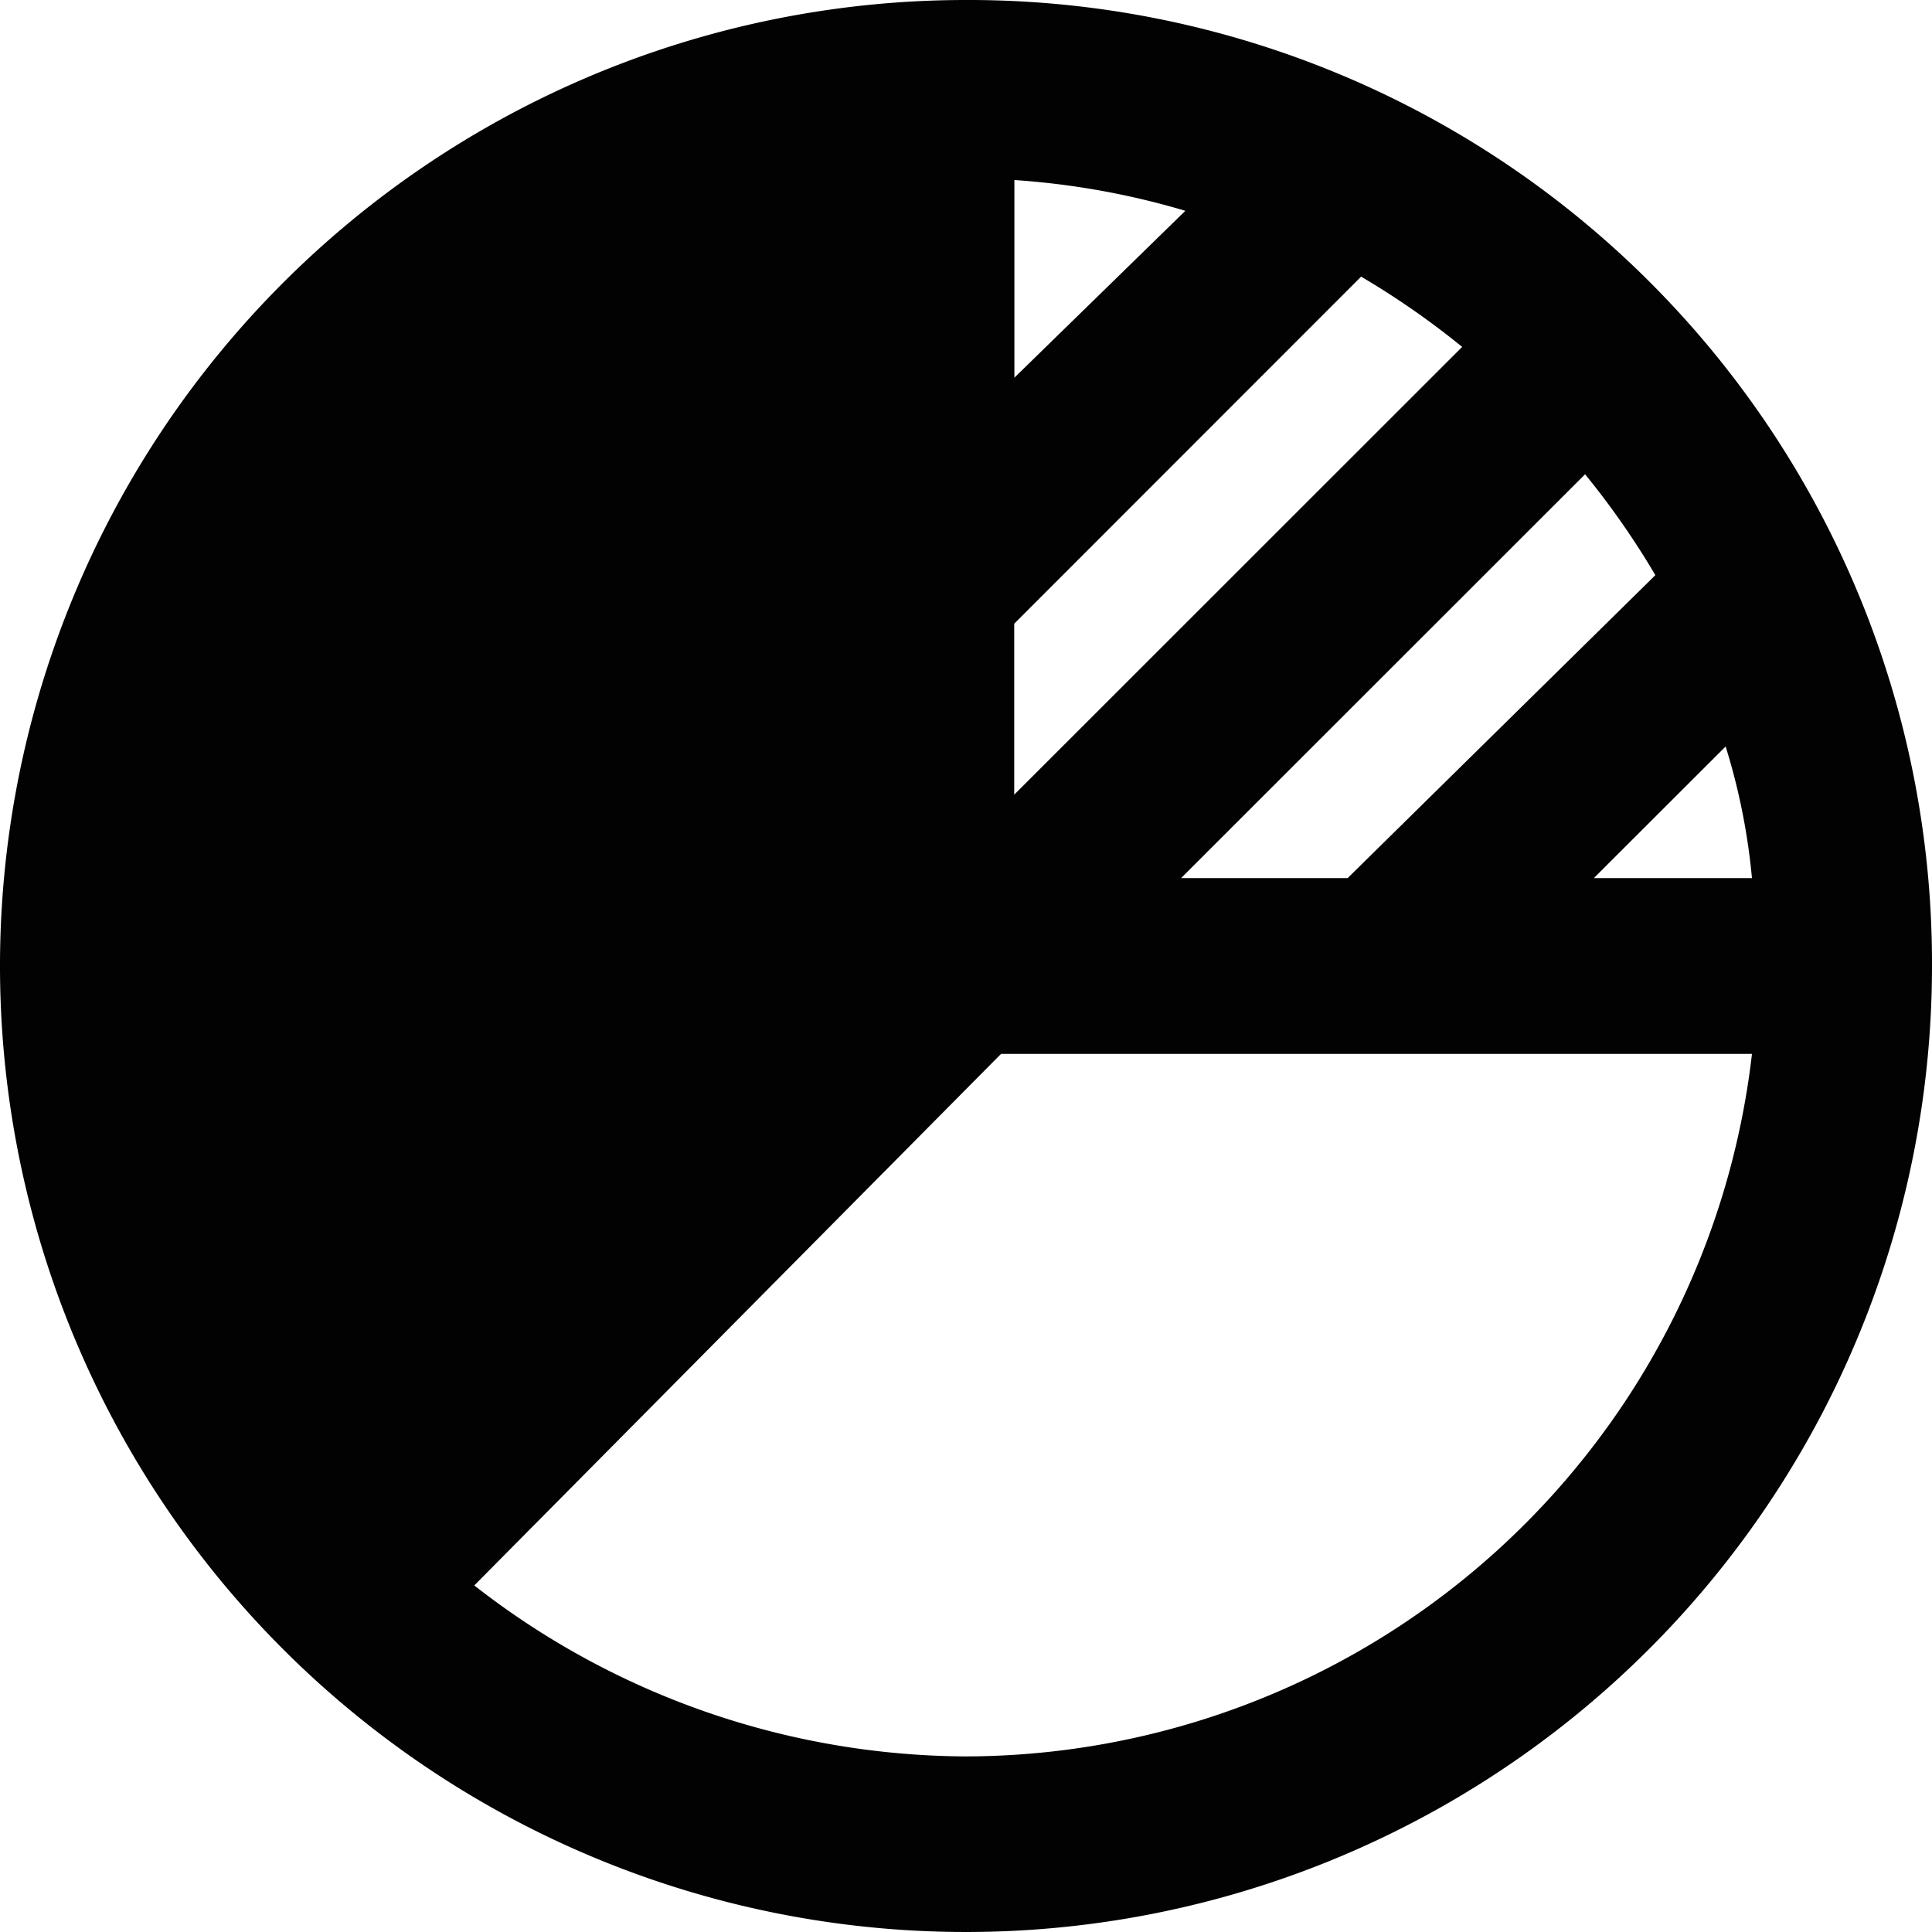 <svg xmlns="http://www.w3.org/2000/svg" width="113" height="113" viewBox="0 0 113 113"><path d="M56.5,0A56.5,56.5,0,1,0,113,56.5,56.34,56.34,0,0,0,56.5,0Zm2.83,36.47L79.61,16.18a47.8,47.8,0,0,1,5.91,4.11L59.32,46.48v-10Zm0-14.38V10.53a45.74,45.74,0,0,1,10,1.8Zm33.38,5.65a47.68,47.68,0,0,1,4.11,5.9l-18,17.72H69.08Zm8.22,15.92a37.53,37.53,0,0,1,1.54,7.7H93.22ZM56.5,102.73a47,47,0,0,1-28.76-10L58.55,61.64h43.92A46.39,46.39,0,0,1,56.5,102.73Z" fill="#020203"/></svg>